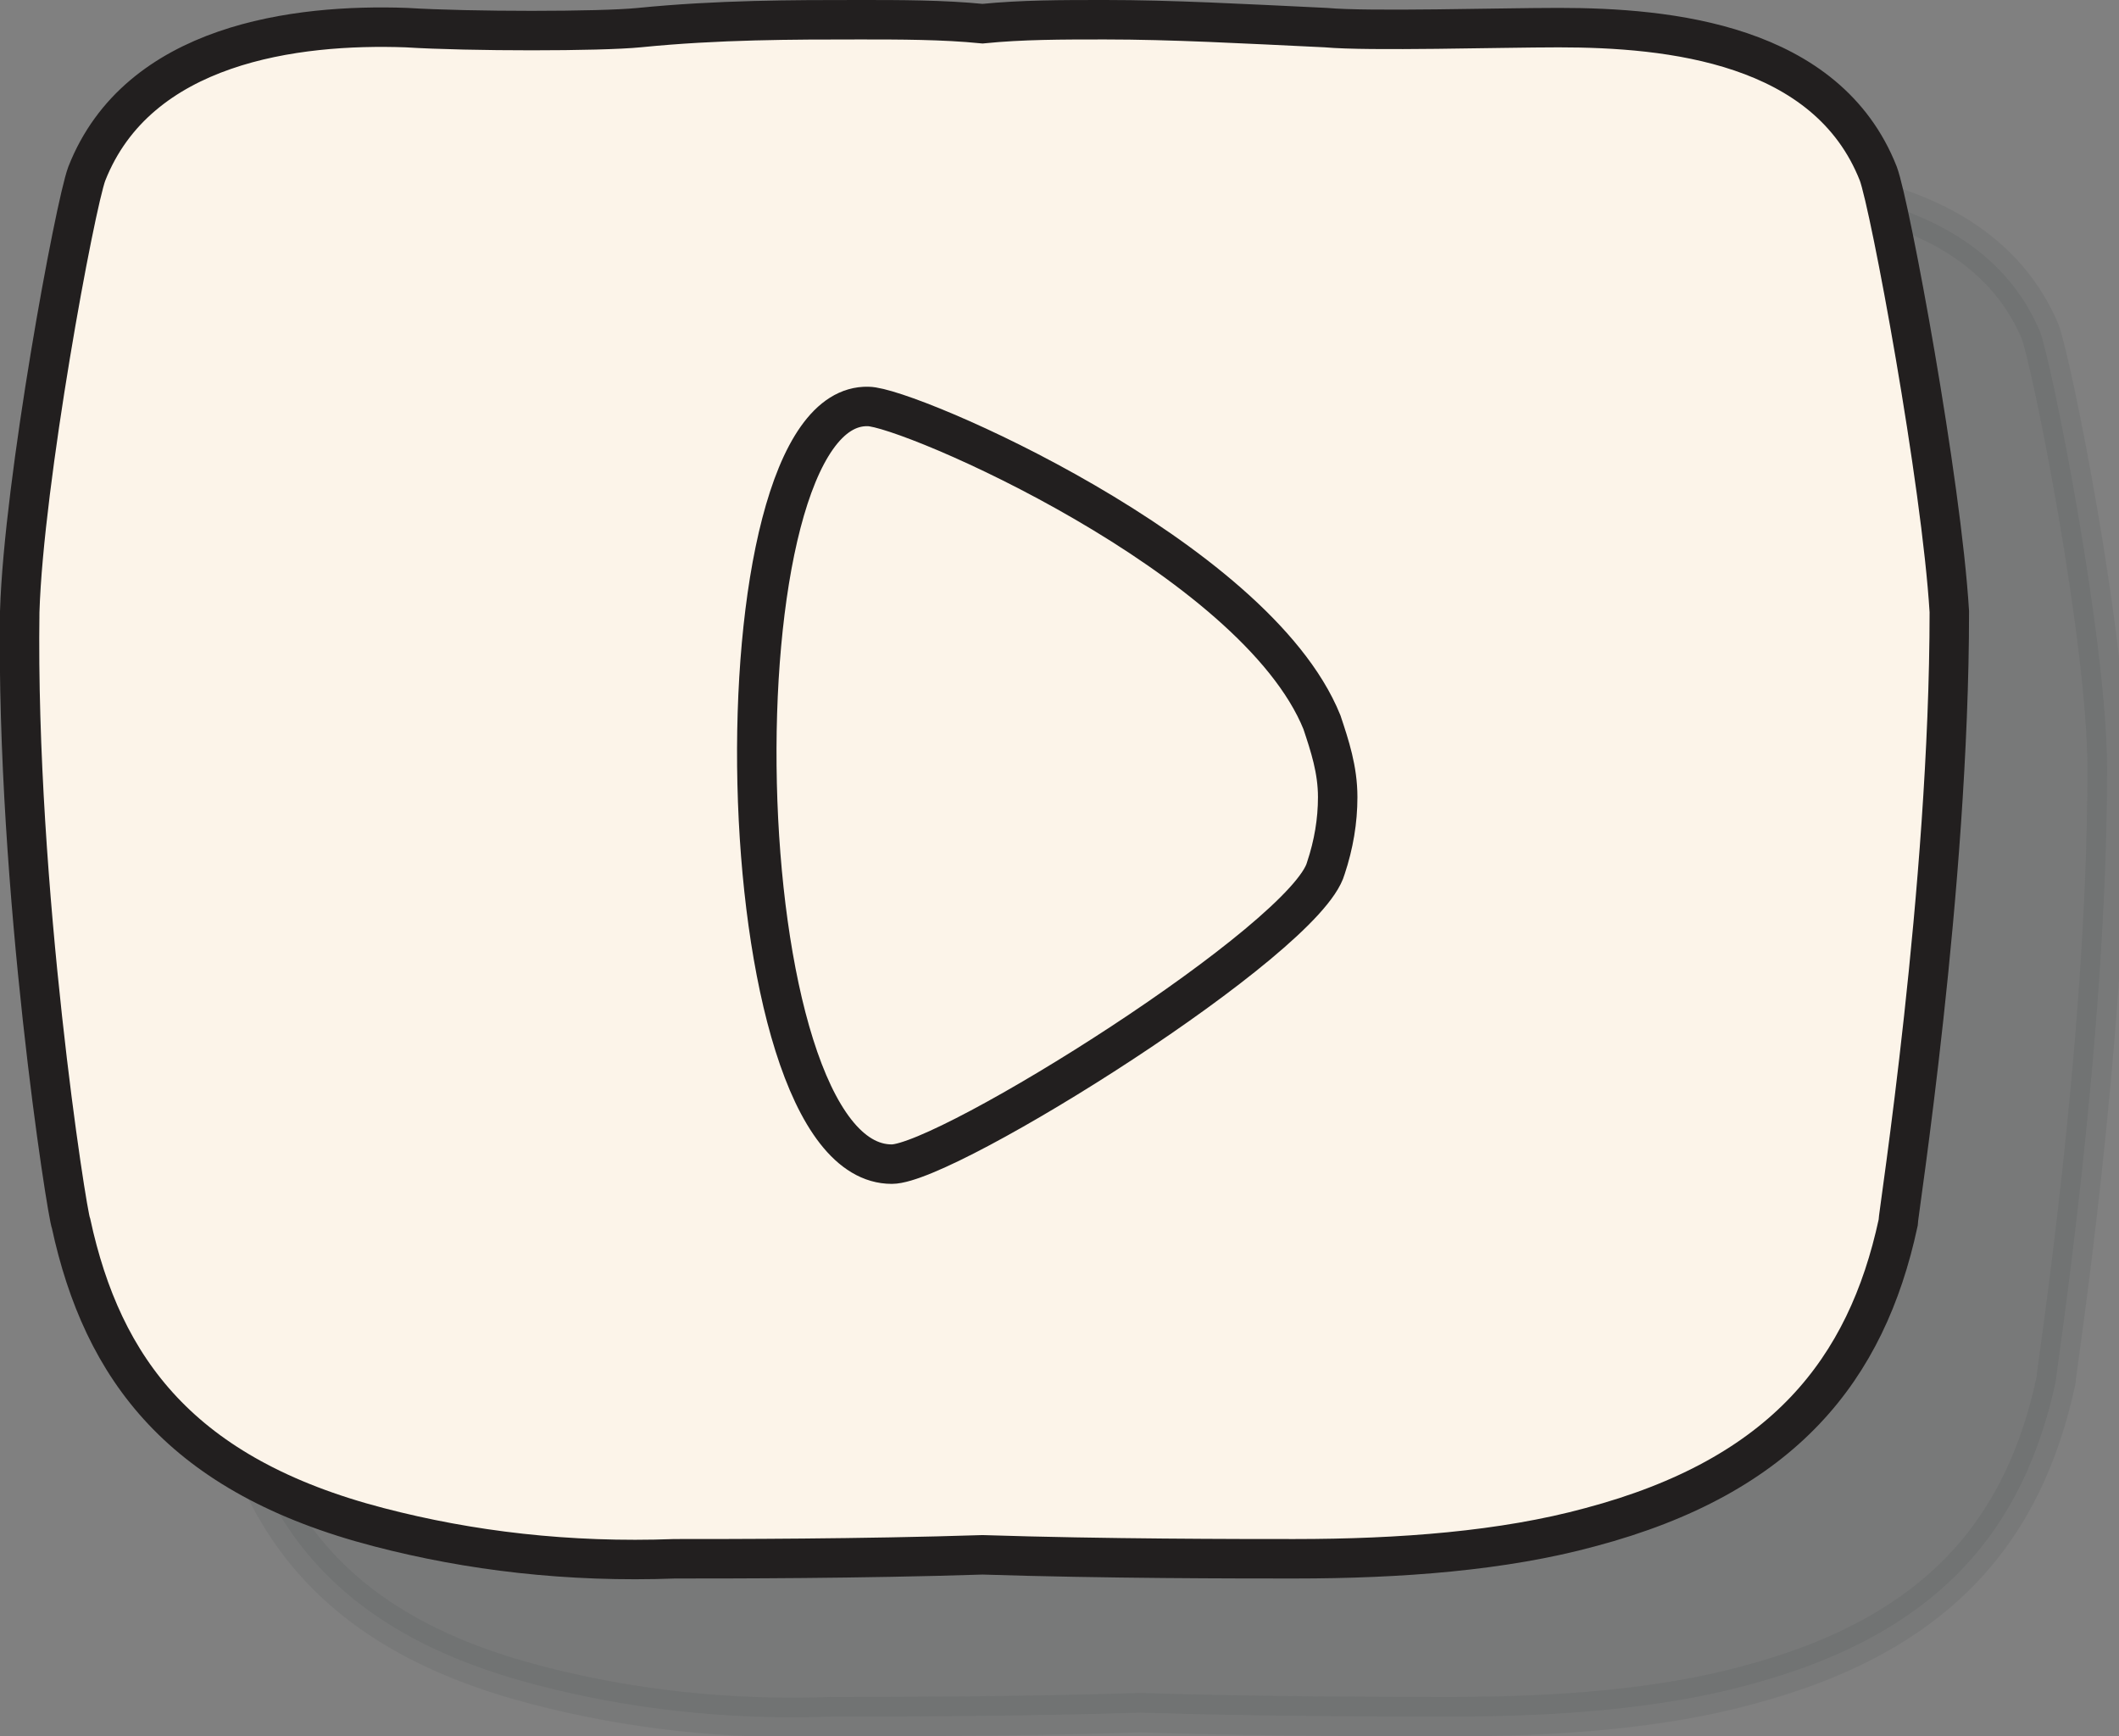 <?xml version="1.0" encoding="utf-8"?>
<!-- Generator: Adobe Illustrator 22.1.0, SVG Export Plug-In . SVG Version: 6.00 Build 0)  -->
<svg version="1.1" id="Layer_1" xmlns="http://www.w3.org/2000/svg" xmlns:xlink="http://www.w3.org/1999/xlink" x="0px" y="0px"
	 viewBox="0 0 53.7 44" style="enable-background:new 0 0 53.7 44;" xml:space="preserve">
<rect x="0" y="0" width="53.7" height="44" fill="#808080" stroke="none"/>
<style type="text/css">
	.st0{opacity:0.1;fill:#36423E;stroke:#36423E;stroke-linecap:round;stroke-miterlimit:10;}
	.st1{fill:#FCF4E9;stroke:#221F1F;stroke-miterlimit:10;}
</style>
<path class="st0" d="M43.5,4.7c-1.5,0-4.8,0.1-5.9,0c-2.1-0.1-3.9-0.2-5.6-0.2c-1.1,0-2.1,0-3.1,0.1c-1-0.1-2.1-0.1-3.1-0.1
	c-1.7,0-3.6,0-5.6,0.2c-1,0.1-4.3,0.1-5.9,0c-2.7-0.1-6.8,0.4-8.1,3.7c-0.3,0.8-1.6,7.8-1.7,11.1c-0.1,7,1.2,15.3,1.3,15.5
	c0.8,3.7,2.8,6.4,7.8,7.7c2.3,0.6,4.8,0.9,7.5,0.8c1.4,0,4.7,0,7.8-0.1c3.1,0.1,6.5,0.1,7.9,0.1c2.7,0,5.3-0.2,7.5-0.8
	c4.9-1.3,7-4,7.8-7.7c0-0.2,1.3-8.5,1.3-15.5c0-3.3-1.4-10.3-1.7-11.1C50.3,5.1,46.2,4.6,43.5,4.7z"/>
<path class="st1" d="M47.6,4.4c-1.3-3.3-5.3-3.7-8.1-3.7c-1.5,0-4.8,0.1-5.9,0c-2.1-0.1-3.9-0.2-5.6-0.2c-1.1,0-2.1,0-3.1,0.1
	c-1-0.1-2.1-0.1-3.1-0.1c-1.7,0-3.6,0-5.6,0.2c-1,0.1-4.3,0.1-5.9,0C7.5,0.6,3.5,1.1,2.2,4.4c-0.3,0.8-1.6,7.8-1.7,11.1
	c-0.1,7,1.2,15.3,1.3,15.5c0.8,3.7,2.8,6.4,7.8,7.7c2.3,0.6,4.8,0.9,7.5,0.8c1.4,0,4.7,0,7.8-0.1c3.1,0.1,6.5,0.1,7.9,0.1
	c2.7,0,5.3-0.2,7.5-0.8c4.9-1.3,7-4,7.8-7.7c0-0.2,1.3-8.5,1.3-15.5C49.2,12.2,47.9,5.2,47.6,4.4z"/>
<path id="XMLID_2073_" class="st1" d="M22.6,29.5c-4.3,0-4.6-19.3-0.6-19.2c1,0,9.8,3.8,11.5,8c0.2,0.6,0.4,1.2,0.4,1.9
	c0,0.6-0.1,1.2-0.3,1.8C33.1,23.8,24,29.5,22.6,29.5z"/>
</svg>
